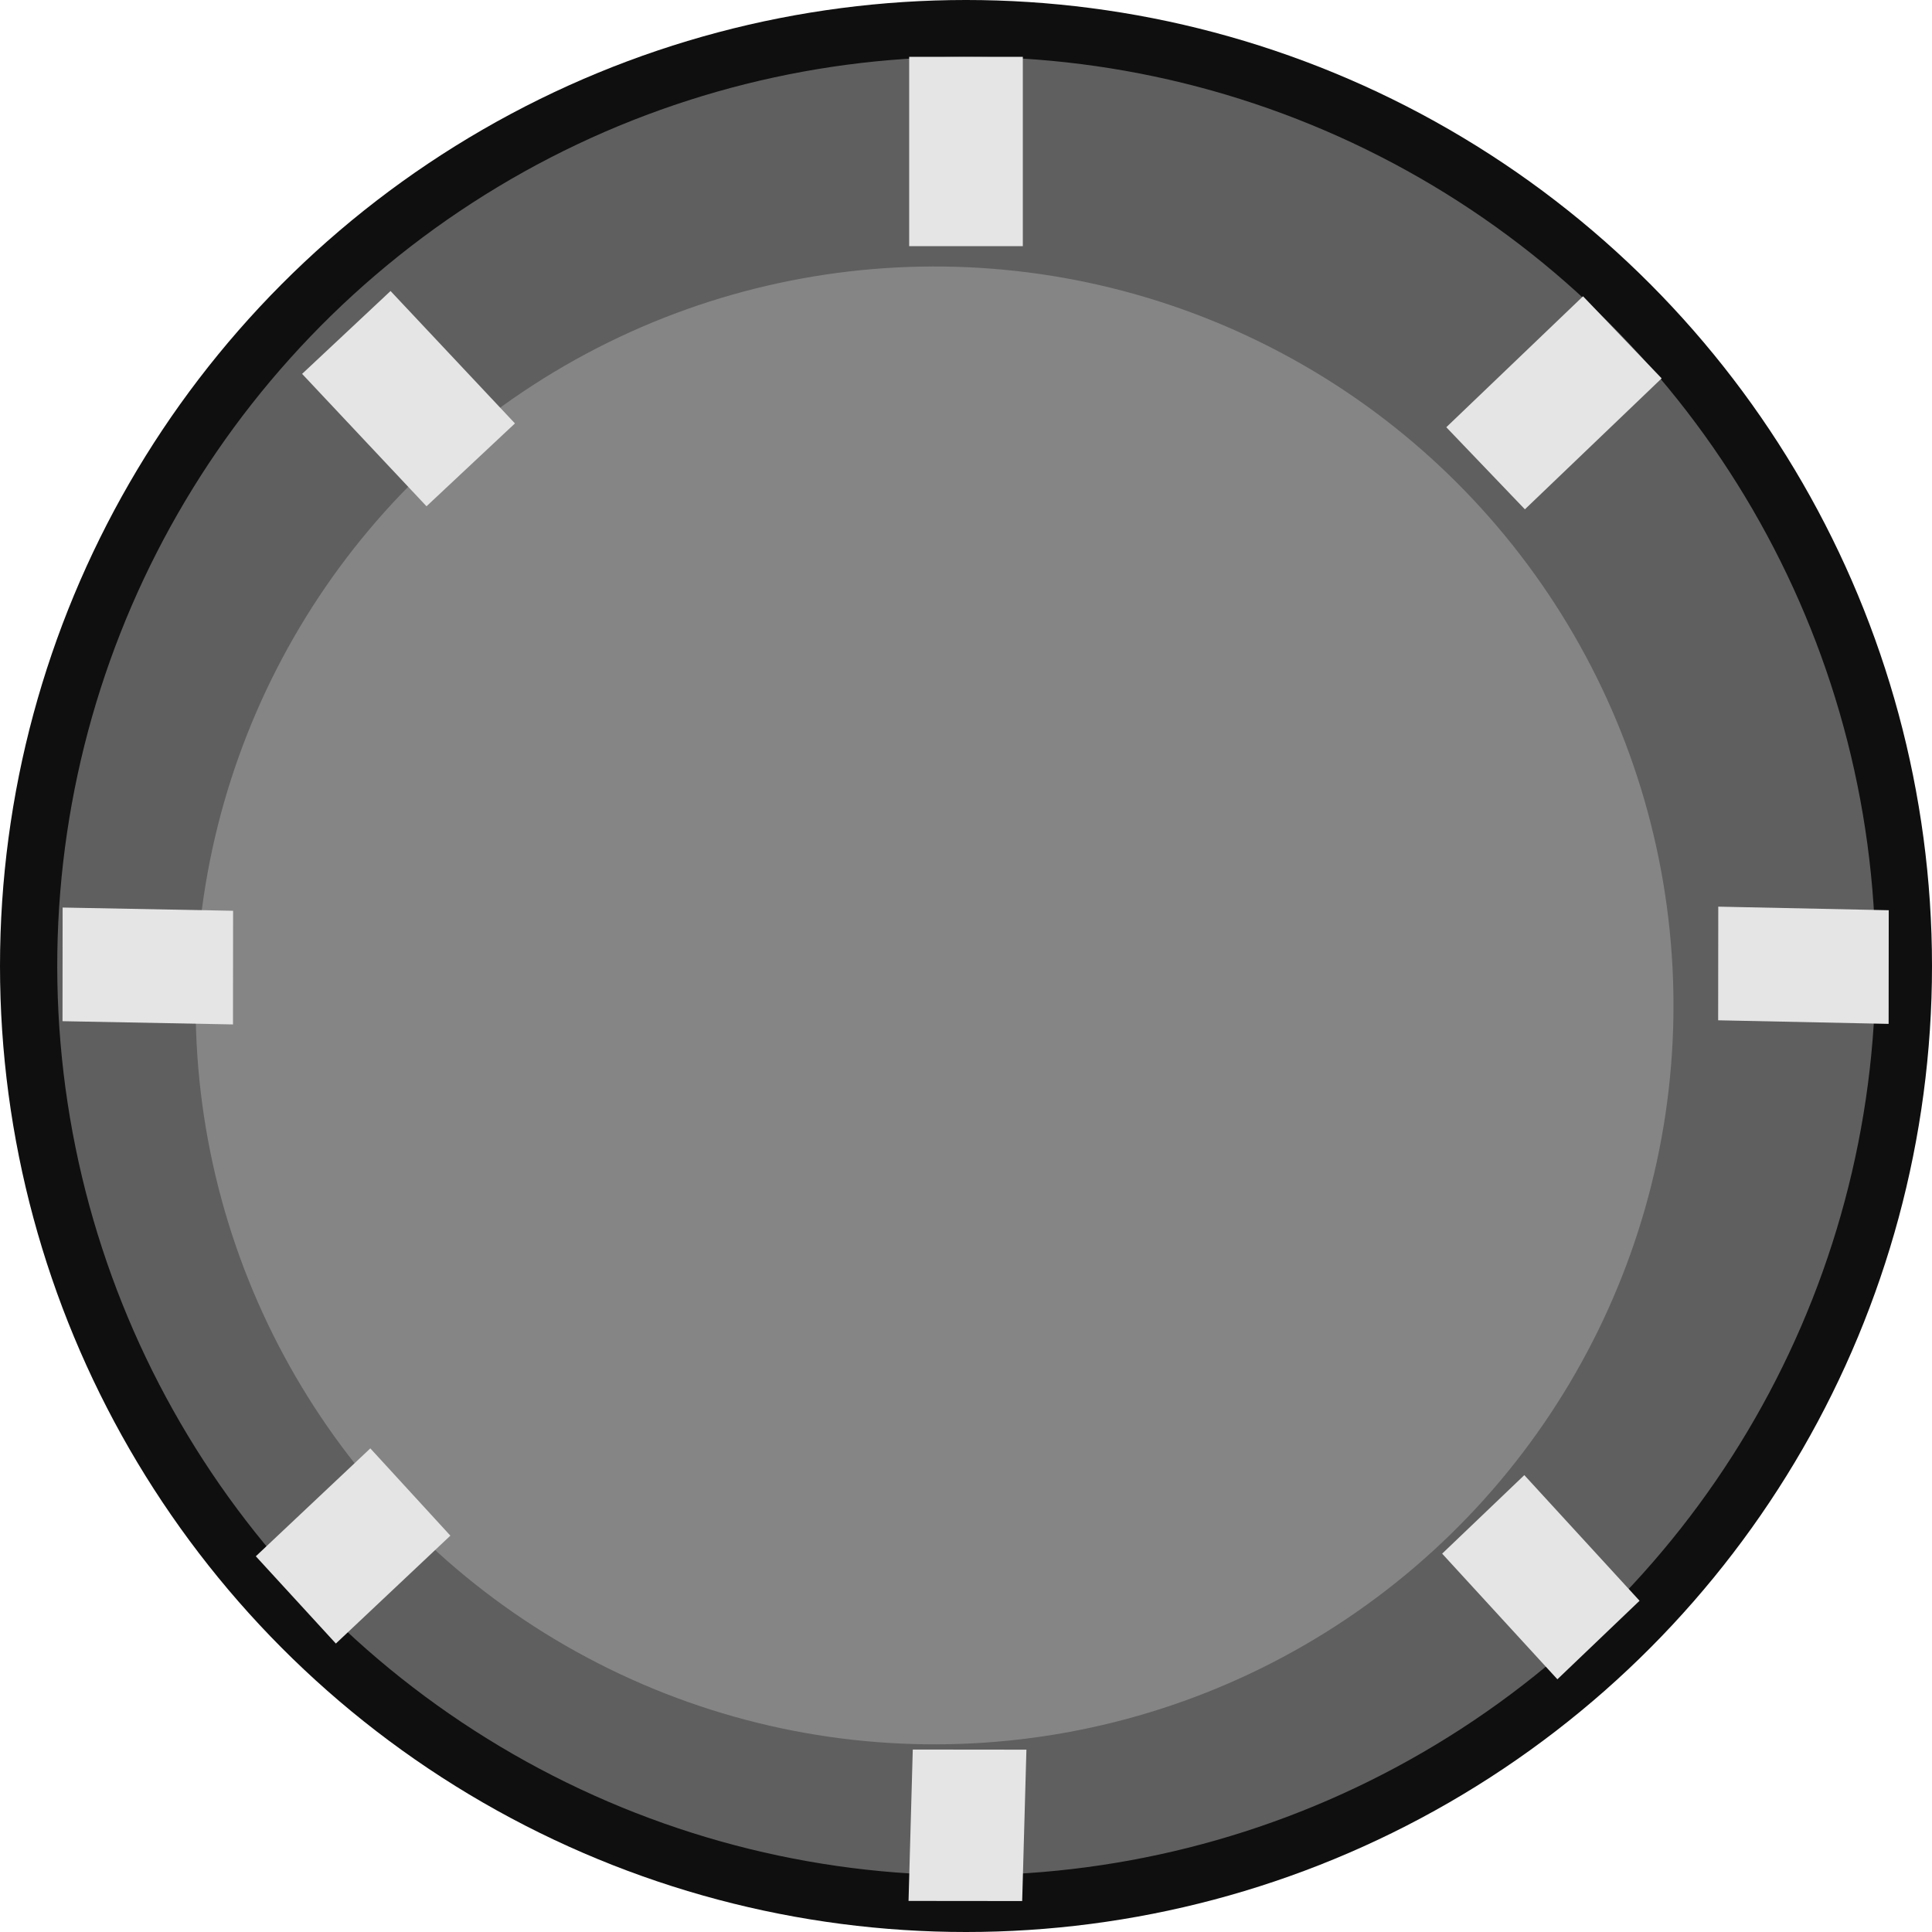 <?xml version="1.0" encoding="UTF-8" standalone="no"?>
<svg
   xmlns:dc="http://purl.org/dc/elements/1.1/"
   xmlns:cc="http://creativecommons.org/ns#"
   xmlns:rdf="http://www.w3.org/1999/02/22-rdf-syntax-ns#"
   xmlns:svg="http://www.w3.org/2000/svg"
   xmlns="http://www.w3.org/2000/svg"
   xmlns:sodipodi="http://sodipodi.sourceforge.net/DTD/sodipodi-0.dtd"
   xmlns:inkscape="http://www.inkscape.org/namespaces/inkscape"
   width="8.5mm"
   height="8.5mm"
   viewBox="0 0 8.5 8.5"
   version="1.1"
   id="svg1811"
   inkscape:version="1.0.1 (3bc2e813f5, 2020-09-07)"
   sodipodi:docname="RoundSmallGrayOmniKnob.svg">
  <defs
     id="defs1805" />
  <sodipodi:namedview
     id="base"
     pagecolor="#ffffff"
     bordercolor="#666666"
     borderopacity="1.0"
     inkscape:pageopacity="0.0"
     inkscape:pageshadow="2"
     inkscape:zoom="15.839192"
     inkscape:cx="-2.9428694"
     inkscape:cy="8.8385018"
     inkscape:document-units="mm"
     inkscape:current-layer="layer1"
     showgrid="true"
     inkscape:snap-object-midpoints="true"
     inkscape:snap-bbox="true"
     inkscape:snap-bbox-midpoints="false"
     inkscape:bbox-paths="true"
     inkscape:snap-page="true"
     inkscape:snap-center="true"
     inkscape:snap-bbox-edge-midpoints="true"
     inkscape:bbox-nodes="false"
     inkscape:snap-nodes="true"
     inkscape:snap-grids="false"
     inkscape:snap-to-guides="false"
     inkscape:window-width="2560"
     inkscape:window-height="1369"
     inkscape:window-x="-8"
     inkscape:window-y="-8"
     inkscape:window-maximized="1"
     inkscape:snap-global="true"
     inkscape:snap-others="false"
     inkscape:document-rotation="0">
    <inkscape:grid
       type="xygrid"
       id="grid2374"
       spacingx="5.25"
       spacingy="5.25"
       units="mm" />
  </sodipodi:namedview>
  <g
     inkscape:label="Capa 1"
     inkscape:groupmode="layer"
     id="layer1"
     transform="translate(0,-288.5)">
    <g
       style="display:inline"
       id="g1763"
       transform="translate(-20.15,239.45)">
      <ellipse
         cy="53.3"
         cx="24.4"
         id="circle1751"
         style="opacity:1;fill:#0f0f0f;fill-opacity:1;stroke:none;stroke-width:0.142;stroke-linecap:butt;stroke-linejoin:round;stroke-miterlimit:4;stroke-dasharray:none;stroke-dashoffset:2.646;stroke-opacity:1;paint-order:markers stroke fill"
         rx="4.25"
         ry="4.25" />
    </g>
    <ellipse
       ry="4"
       rx="4"
       transform="rotate(-2.95)"
       style="opacity:1;fill:#5f5f5f;fill-opacity:1;stroke:none;stroke-width:0.141;stroke-linecap:butt;stroke-linejoin:round;stroke-miterlimit:4;stroke-dasharray:none;stroke-dashoffset:2.646;stroke-opacity:1;paint-order:markers stroke fill"
       id="circle1753"
       cx="-10.82"
       cy="292.581" />
    <ellipse
       ry="3.25"
       rx="3.25"
       cy="292.664"
       cx="-10.825"
       id="circle1755"
       style="opacity:1;fill:#858585;fill-opacity:1;stroke:none;stroke-width:0.138;stroke-linecap:butt;stroke-linejoin:round;stroke-miterlimit:4;stroke-dasharray:none;stroke-dashoffset:2.646;stroke-opacity:1;paint-order:markers stroke fill"
       transform="matrix(0.999,-0.051,0.051,0.999,0,0)" />
    <rect
       style="opacity:1;fill:#e5e5e5;fill-opacity:1;stroke:none;stroke-width:0.459;stroke-linecap:round;stroke-linejoin:round;stroke-miterlimit:4;stroke-dasharray:none;stroke-dashoffset:2.646;stroke-opacity:0.252;paint-order:markers stroke fill"
       id="rect2413"
       width="0.5"
       height="0.833"
       x="4"
       y="288.75" />
    <rect
       style="opacity:1;fill:#e5e5e5;fill-opacity:1;stroke:none;stroke-width:0.435;stroke-linecap:round;stroke-linejoin:round;stroke-miterlimit:4;stroke-dasharray:none;stroke-dashoffset:2.646;stroke-opacity:0.252;paint-order:markers stroke fill"
       id="rect2413-7"
       width="0.5"
       height="0.75"
       x="292.324"
       y="-8.602"
       transform="matrix(-0.001,1,-1,-0.021,0,0)" />
    <rect
       style="opacity:1;fill:#e5e5e5;fill-opacity:1;stroke:none;stroke-width:0.41;stroke-linecap:round;stroke-linejoin:round;stroke-miterlimit:4;stroke-dasharray:none;stroke-dashoffset:2.646;stroke-opacity:0.252;paint-order:markers stroke fill"
       id="rect2413-7-7"
       width="0.5"
       height="0.666"
       x="-12.809"
       y="-296.851"
       transform="matrix(-1,-0.001,0.028,-1,0,0)"
       inkscape:transform-center-x="-0.80426407"
       inkscape:transform-center-y="-0.26326927" />
    <rect
       style="opacity:1;fill:#e5e5e5;fill-opacity:1;stroke:none;stroke-width:0.435;stroke-linecap:round;stroke-linejoin:round;stroke-miterlimit:4;stroke-dasharray:none;stroke-dashoffset:2.646;stroke-opacity:0.252;paint-order:markers stroke fill"
       id="rect2413-7-7-9"
       width="0.5"
       height="0.75"
       x="-292.982"
       y="0.568"
       transform="matrix(0.001,-1,1,0.019,0,0)"
       inkscape:transform-center-x="-0.29656223"
       inkscape:transform-center-y="0.80260597" />
    <rect
       style="opacity:1;fill:#e5e5e5;fill-opacity:1;stroke:none;stroke-width:0.459;stroke-linecap:round;stroke-linejoin:round;stroke-miterlimit:4;stroke-dasharray:none;stroke-dashoffset:2.646;stroke-opacity:0.252;paint-order:markers stroke fill"
       id="rect2413-8"
       width="0.5"
       height="0.833"
       x="214.136"
       y="195.398"
       transform="rotate(46.243)" />
    <rect
       style="opacity:1;fill:#e5e5e5;fill-opacity:1;stroke:none;stroke-width:0.435;stroke-linecap:round;stroke-linejoin:round;stroke-miterlimit:4;stroke-dasharray:none;stroke-dashoffset:2.646;stroke-opacity:0.252;paint-order:markers stroke fill"
       id="rect2413-7-0"
       width="0.5"
       height="0.75"
       x="194.477"
       y="-218.669"
       transform="matrix(-0.723,0.691,-0.676,-0.737,0,0)" />
    <rect
       style="opacity:1;fill:#e5e5e5;fill-opacity:1;stroke:none;stroke-width:0.427;stroke-linecap:round;stroke-linejoin:round;stroke-miterlimit:4;stroke-dasharray:none;stroke-dashoffset:2.646;stroke-opacity:0.252;paint-order:markers stroke fill"
       id="rect2413-7-7-1"
       width="0.521"
       height="0.692"
       x="-216.247"
       y="-198.771"
       transform="matrix(-0.676,-0.737,0.728,-0.686,0,0)"
       inkscape:transform-center-x="-0.76124838"
       inkscape:transform-center-y="0.42355324" />
    <rect
       style="opacity:1;fill:#e5e5e5;fill-opacity:1;stroke:none;stroke-width:0.464;stroke-linecap:round;stroke-linejoin:round;stroke-miterlimit:4;stroke-dasharray:none;stroke-dashoffset:2.646;stroke-opacity:0.252;paint-order:markers stroke fill"
       id="rect2413-7-7-9-5"
       width="0.533"
       height="0.799"
       x="-197.64"
       y="212.564"
       transform="matrix(0.73,-0.684,0.685,0.729,0,0)"
       inkscape:transform-center-x="0.40338783"
       inkscape:transform-center-y="0.81227298" />
  </g>
</svg>
